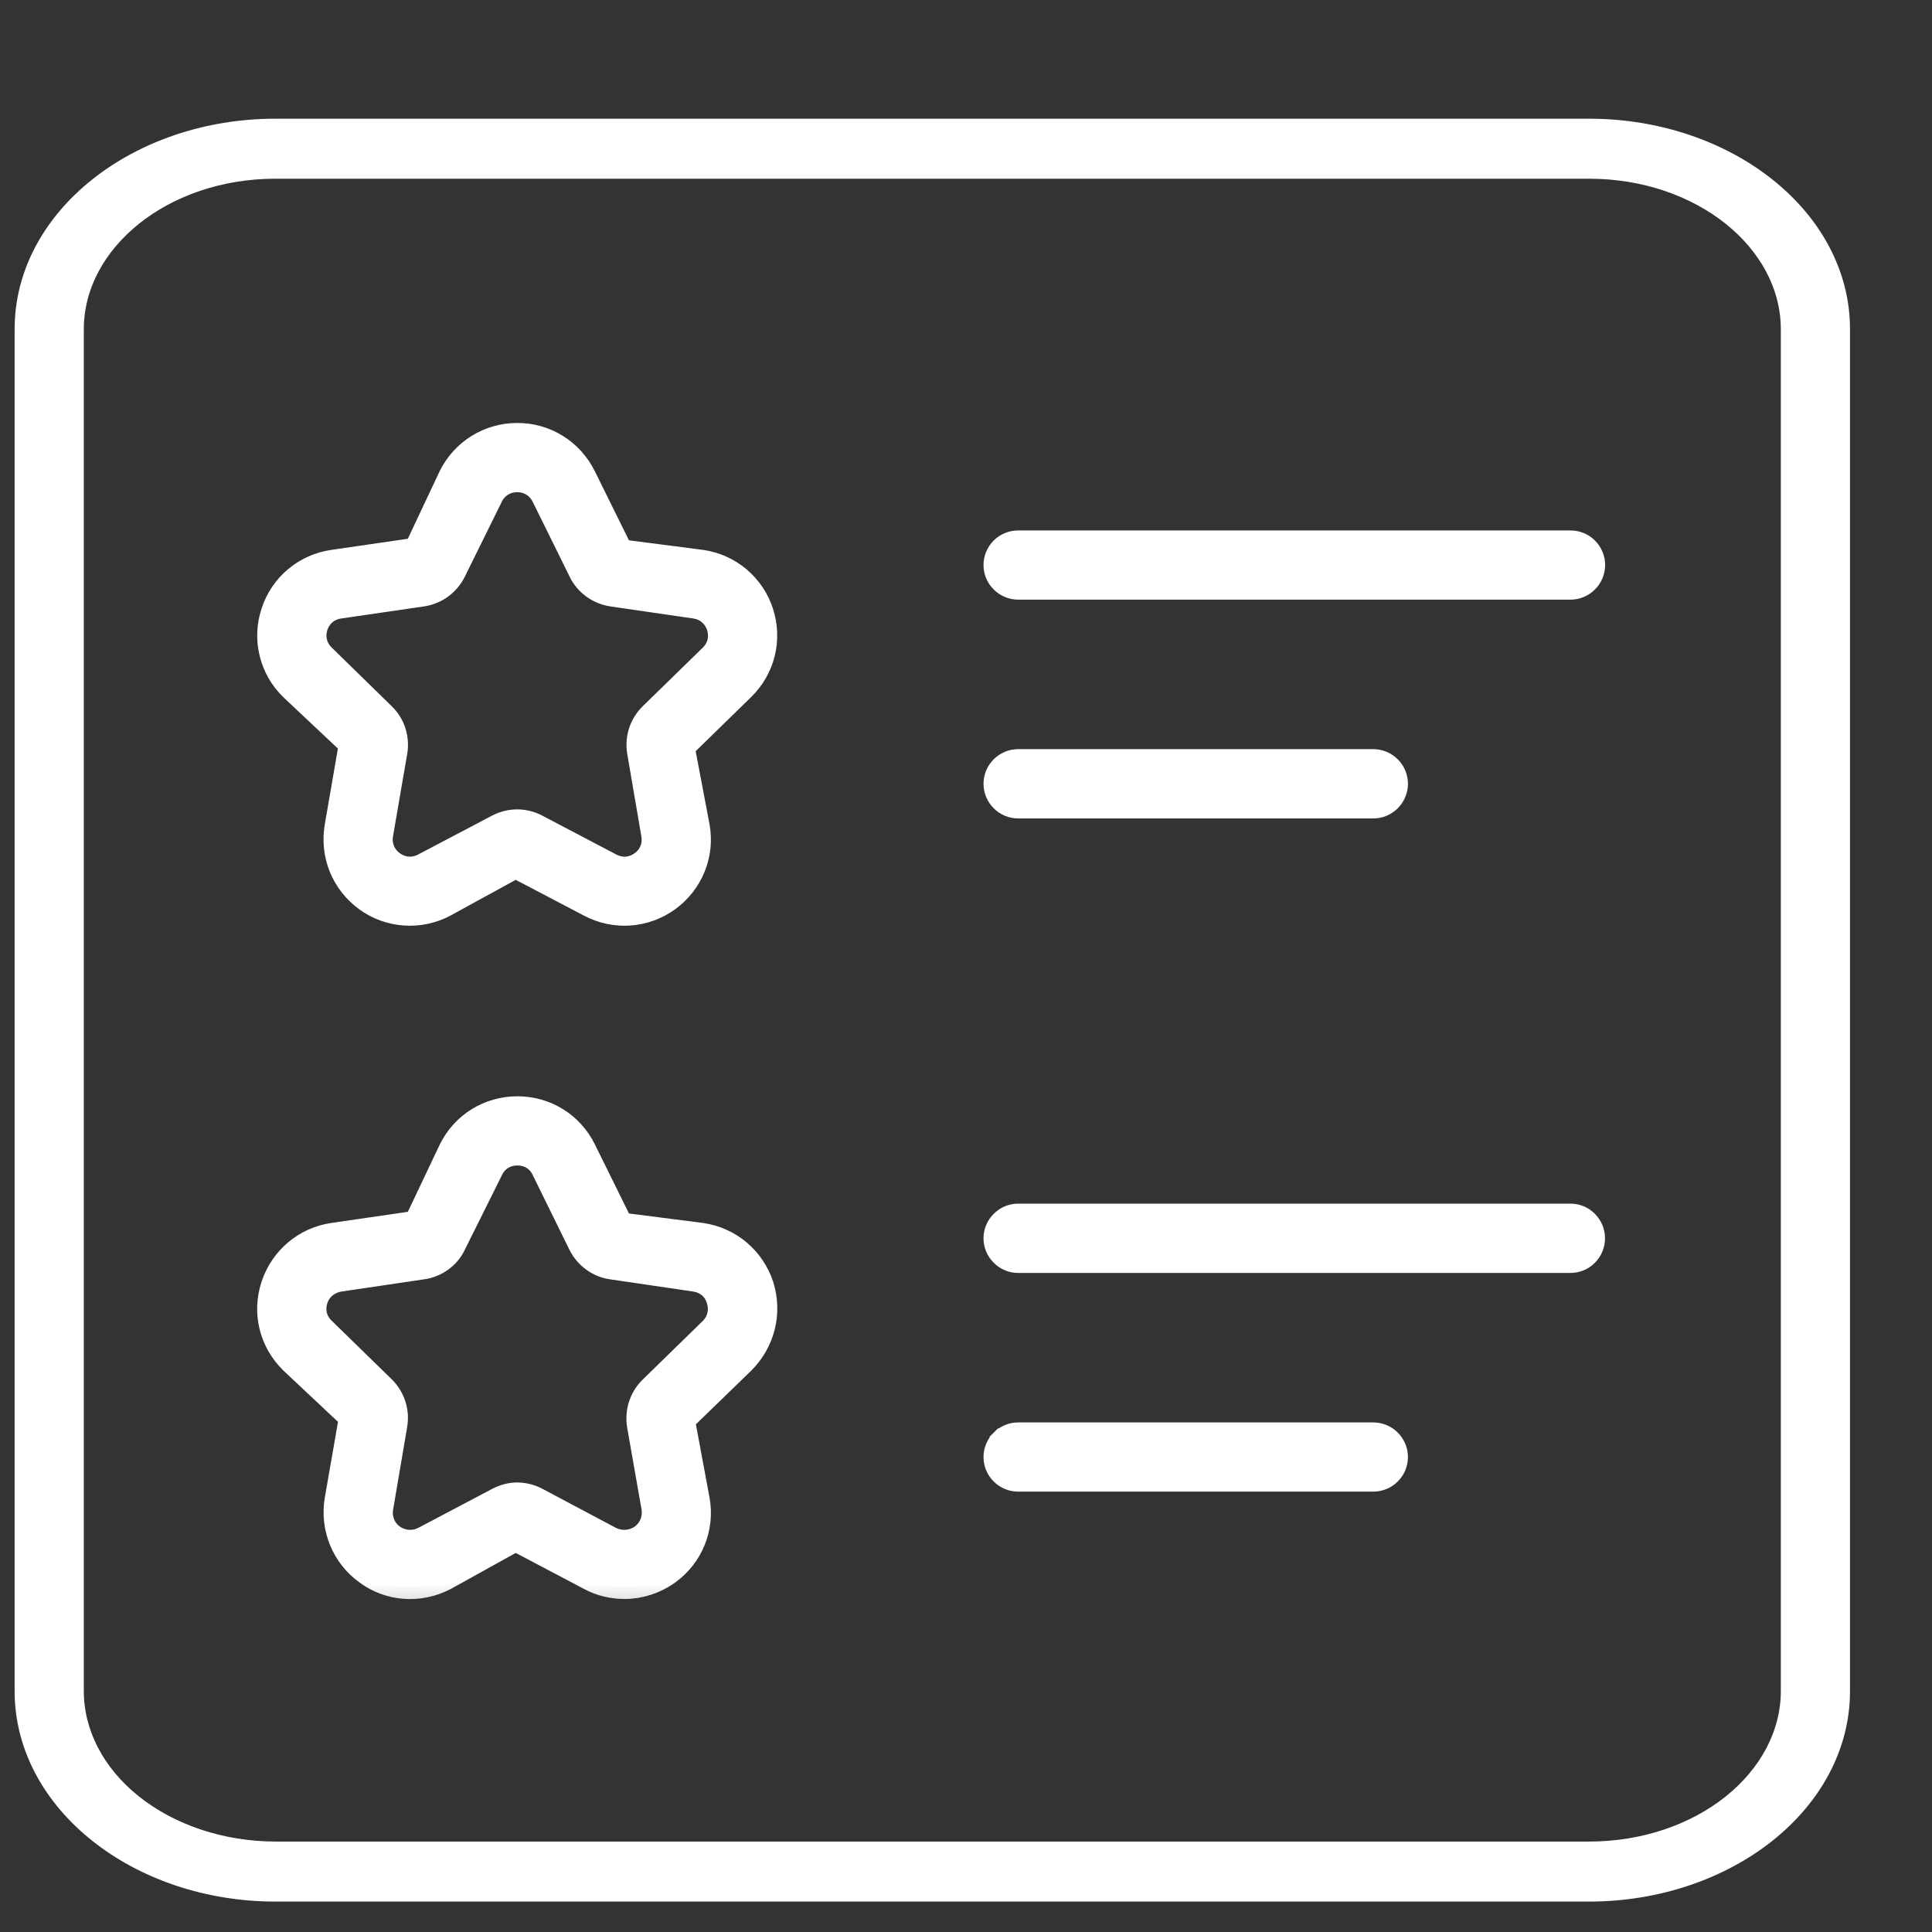 <svg width="16" height="16" viewBox="0 0 16 16" fill="none" xmlns="http://www.w3.org/2000/svg">
<rect x="0" y="0" width="16" height="16" fill="#333333" stroke="none"/>
<mask id="path-1-outside-1_1002_4030" maskUnits="userSpaceOnUse" x="1.23" y="2.603" width="13" height="11" fill="black">
<rect fill="white" x="1.23" y="2.603" width="13" height="11"/>
<path d="M5.809 4.653L5.143 4.567L4.836 3.946C4.785 3.843 4.707 3.756 4.609 3.695C4.511 3.634 4.398 3.602 4.283 3.603C4.048 3.603 3.836 3.734 3.731 3.946L3.445 4.553L2.758 4.653C2.644 4.669 2.537 4.717 2.449 4.791C2.361 4.865 2.296 4.962 2.261 5.072C2.225 5.181 2.22 5.298 2.248 5.41C2.275 5.521 2.334 5.623 2.417 5.703L2.906 6.163L2.788 6.846C2.769 6.96 2.781 7.076 2.824 7.183C2.868 7.289 2.94 7.381 3.033 7.449C3.126 7.517 3.236 7.557 3.351 7.565C3.465 7.573 3.58 7.549 3.682 7.495L4.27 7.173L4.884 7.495C4.986 7.549 5.101 7.573 5.215 7.565C5.33 7.557 5.44 7.516 5.533 7.449C5.626 7.381 5.699 7.289 5.742 7.183C5.786 7.076 5.798 6.96 5.778 6.846L5.653 6.187L6.15 5.702C6.319 5.537 6.379 5.296 6.306 5.071C6.271 4.962 6.205 4.865 6.118 4.791C6.03 4.717 5.923 4.669 5.809 4.653ZM5.89 5.435L5.393 5.92C5.353 5.959 5.323 6.007 5.305 6.061C5.288 6.114 5.284 6.171 5.293 6.226L5.41 6.91C5.418 6.955 5.414 7.001 5.397 7.043C5.38 7.085 5.351 7.121 5.314 7.147C5.278 7.174 5.234 7.19 5.189 7.194C5.144 7.197 5.099 7.187 5.059 7.166L4.444 6.843C4.395 6.817 4.339 6.803 4.283 6.803C4.227 6.803 4.172 6.817 4.122 6.843L3.508 7.166C3.468 7.187 3.423 7.197 3.378 7.194C3.333 7.19 3.289 7.174 3.253 7.147C3.216 7.121 3.187 7.085 3.17 7.043C3.153 7 3.148 6.954 3.156 6.91L3.274 6.226C3.283 6.171 3.279 6.114 3.262 6.061C3.245 6.008 3.215 5.959 3.174 5.92L2.678 5.435C2.61 5.37 2.587 5.277 2.616 5.187C2.645 5.098 2.718 5.036 2.812 5.023L3.498 4.923C3.554 4.914 3.607 4.893 3.652 4.86C3.697 4.827 3.734 4.783 3.759 4.733L4.066 4.111C4.085 4.07 4.116 4.036 4.155 4.012C4.193 3.988 4.238 3.976 4.283 3.976C4.378 3.976 4.459 4.027 4.501 4.111L4.808 4.733C4.832 4.783 4.869 4.827 4.915 4.86C4.96 4.893 5.013 4.914 5.068 4.923L5.755 5.023C5.848 5.036 5.921 5.098 5.951 5.187C5.98 5.277 5.957 5.37 5.89 5.435ZM13.006 4.493H8.432C8.383 4.493 8.335 4.512 8.3 4.547C8.265 4.582 8.245 4.63 8.245 4.679C8.245 4.729 8.265 4.776 8.3 4.811C8.335 4.846 8.383 4.866 8.432 4.866H13.006C13.056 4.866 13.103 4.846 13.138 4.811C13.173 4.776 13.193 4.729 13.193 4.679C13.193 4.63 13.173 4.582 13.138 4.547C13.103 4.512 13.056 4.493 13.006 4.493ZM8.432 6.678H11.373C11.423 6.678 11.47 6.658 11.505 6.623C11.54 6.588 11.56 6.54 11.56 6.491C11.56 6.441 11.54 6.394 11.505 6.359C11.47 6.324 11.423 6.304 11.373 6.304H8.432C8.383 6.304 8.335 6.324 8.3 6.359C8.265 6.394 8.245 6.441 8.245 6.491C8.245 6.54 8.265 6.588 8.3 6.623C8.335 6.658 8.383 6.678 8.432 6.678ZM6.308 10.646C6.233 10.421 6.043 10.261 5.808 10.227L5.143 10.142L4.837 9.522C4.732 9.309 4.52 9.179 4.285 9.179C4.049 9.179 3.837 9.309 3.732 9.522L3.445 10.127L2.758 10.227C2.526 10.261 2.336 10.421 2.261 10.646C2.187 10.873 2.246 11.112 2.418 11.28L2.907 11.739L2.788 12.422C2.75 12.653 2.844 12.885 3.034 13.023C3.224 13.165 3.475 13.18 3.684 13.072L4.27 12.747L4.886 13.072C4.975 13.12 5.076 13.142 5.173 13.142C5.3 13.142 5.427 13.101 5.535 13.023C5.725 12.885 5.819 12.653 5.778 12.422L5.655 11.761L6.151 11.28C6.319 11.112 6.379 10.873 6.308 10.646ZM5.89 11.011L5.393 11.496C5.311 11.575 5.274 11.691 5.292 11.803L5.412 12.486C5.419 12.53 5.414 12.576 5.397 12.619C5.38 12.661 5.351 12.697 5.315 12.724C5.236 12.777 5.143 12.784 5.057 12.743L4.445 12.418C4.396 12.392 4.341 12.378 4.285 12.377C4.229 12.377 4.173 12.392 4.124 12.418L3.508 12.743C3.426 12.784 3.329 12.777 3.254 12.724C3.217 12.698 3.188 12.662 3.171 12.619C3.154 12.577 3.149 12.53 3.157 12.486L3.273 11.803C3.283 11.747 3.279 11.691 3.262 11.637C3.245 11.584 3.216 11.536 3.176 11.496L2.679 11.011C2.646 10.98 2.621 10.94 2.61 10.896C2.599 10.851 2.601 10.805 2.616 10.761C2.646 10.672 2.72 10.612 2.814 10.597L3.497 10.496C3.609 10.481 3.71 10.41 3.758 10.309L4.068 9.686C4.109 9.6 4.191 9.552 4.285 9.552C4.378 9.552 4.46 9.6 4.501 9.686L4.807 10.309C4.859 10.41 4.956 10.481 5.068 10.496L5.755 10.597C5.849 10.612 5.923 10.672 5.949 10.761C5.979 10.851 5.957 10.944 5.89 11.011Z"/>
</mask>
<path d="M5.809 4.653L5.143 4.567L4.836 3.946C4.785 3.843 4.707 3.756 4.609 3.695C4.511 3.634 4.398 3.602 4.283 3.603C4.048 3.603 3.836 3.734 3.731 3.946L3.445 4.553L2.758 4.653C2.644 4.669 2.537 4.717 2.449 4.791C2.361 4.865 2.296 4.962 2.261 5.072C2.225 5.181 2.22 5.298 2.248 5.41C2.275 5.521 2.334 5.623 2.417 5.703L2.906 6.163L2.788 6.846C2.769 6.96 2.781 7.076 2.824 7.183C2.868 7.289 2.94 7.381 3.033 7.449C3.126 7.517 3.236 7.557 3.351 7.565C3.465 7.573 3.58 7.549 3.682 7.495L4.27 7.173L4.884 7.495C4.986 7.549 5.101 7.573 5.215 7.565C5.33 7.557 5.44 7.516 5.533 7.449C5.626 7.381 5.699 7.289 5.742 7.183C5.786 7.076 5.798 6.96 5.778 6.846L5.653 6.187L6.15 5.702C6.319 5.537 6.379 5.296 6.306 5.071C6.271 4.962 6.205 4.865 6.118 4.791C6.03 4.717 5.923 4.669 5.809 4.653ZM5.89 5.435L5.393 5.92C5.353 5.959 5.323 6.007 5.305 6.061C5.288 6.114 5.284 6.171 5.293 6.226L5.41 6.91C5.418 6.955 5.414 7.001 5.397 7.043C5.38 7.085 5.351 7.121 5.314 7.147C5.278 7.174 5.234 7.19 5.189 7.194C5.144 7.197 5.099 7.187 5.059 7.166L4.444 6.843C4.395 6.817 4.339 6.803 4.283 6.803C4.227 6.803 4.172 6.817 4.122 6.843L3.508 7.166C3.468 7.187 3.423 7.197 3.378 7.194C3.333 7.19 3.289 7.174 3.253 7.147C3.216 7.121 3.187 7.085 3.17 7.043C3.153 7 3.148 6.954 3.156 6.91L3.274 6.226C3.283 6.171 3.279 6.114 3.262 6.061C3.245 6.008 3.215 5.959 3.174 5.92L2.678 5.435C2.61 5.37 2.587 5.277 2.616 5.187C2.645 5.098 2.718 5.036 2.812 5.023L3.498 4.923C3.554 4.914 3.607 4.893 3.652 4.86C3.697 4.827 3.734 4.783 3.759 4.733L4.066 4.111C4.085 4.07 4.116 4.036 4.155 4.012C4.193 3.988 4.238 3.976 4.283 3.976C4.378 3.976 4.459 4.027 4.501 4.111L4.808 4.733C4.832 4.783 4.869 4.827 4.915 4.86C4.96 4.893 5.013 4.914 5.068 4.923L5.755 5.023C5.848 5.036 5.921 5.098 5.951 5.187C5.98 5.277 5.957 5.37 5.89 5.435ZM13.006 4.493H8.432C8.383 4.493 8.335 4.512 8.3 4.547C8.265 4.582 8.245 4.63 8.245 4.679C8.245 4.729 8.265 4.776 8.3 4.811C8.335 4.846 8.383 4.866 8.432 4.866H13.006C13.056 4.866 13.103 4.846 13.138 4.811C13.173 4.776 13.193 4.729 13.193 4.679C13.193 4.63 13.173 4.582 13.138 4.547C13.103 4.512 13.056 4.493 13.006 4.493ZM8.432 6.678H11.373C11.423 6.678 11.47 6.658 11.505 6.623C11.54 6.588 11.56 6.54 11.56 6.491C11.56 6.441 11.54 6.394 11.505 6.359C11.47 6.324 11.423 6.304 11.373 6.304H8.432C8.383 6.304 8.335 6.324 8.3 6.359C8.265 6.394 8.245 6.441 8.245 6.491C8.245 6.54 8.265 6.588 8.3 6.623C8.335 6.658 8.383 6.678 8.432 6.678ZM6.308 10.646C6.233 10.421 6.043 10.261 5.808 10.227L5.143 10.142L4.837 9.522C4.732 9.309 4.52 9.179 4.285 9.179C4.049 9.179 3.837 9.309 3.732 9.522L3.445 10.127L2.758 10.227C2.526 10.261 2.336 10.421 2.261 10.646C2.187 10.873 2.246 11.112 2.418 11.28L2.907 11.739L2.788 12.422C2.75 12.653 2.844 12.885 3.034 13.023C3.224 13.165 3.475 13.18 3.684 13.072L4.27 12.747L4.886 13.072C4.975 13.12 5.076 13.142 5.173 13.142C5.3 13.142 5.427 13.101 5.535 13.023C5.725 12.885 5.819 12.653 5.778 12.422L5.655 11.761L6.151 11.28C6.319 11.112 6.379 10.873 6.308 10.646ZM5.89 11.011L5.393 11.496C5.311 11.575 5.274 11.691 5.292 11.803L5.412 12.486C5.419 12.53 5.414 12.576 5.397 12.619C5.38 12.661 5.351 12.697 5.315 12.724C5.236 12.777 5.143 12.784 5.057 12.743L4.445 12.418C4.396 12.392 4.341 12.378 4.285 12.377C4.229 12.377 4.173 12.392 4.124 12.418L3.508 12.743C3.426 12.784 3.329 12.777 3.254 12.724C3.217 12.698 3.188 12.662 3.171 12.619C3.154 12.577 3.149 12.53 3.157 12.486L3.273 11.803C3.283 11.747 3.279 11.691 3.262 11.637C3.245 11.584 3.216 11.536 3.176 11.496L2.679 11.011C2.646 10.98 2.621 10.94 2.61 10.896C2.599 10.851 2.601 10.805 2.616 10.761C2.646 10.672 2.72 10.612 2.814 10.597L3.497 10.496C3.609 10.481 3.71 10.41 3.758 10.309L4.068 9.686C4.109 9.6 4.191 9.552 4.285 9.552C4.378 9.552 4.46 9.6 4.501 9.686L4.807 10.309C4.859 10.41 4.956 10.481 5.068 10.496L5.755 10.597C5.849 10.612 5.923 10.672 5.949 10.761C5.979 10.851 5.957 10.944 5.89 11.011Z" fill="white"/>
<path d="M5.809 4.653L5.143 4.567L4.836 3.946C4.785 3.843 4.707 3.756 4.609 3.695C4.511 3.634 4.398 3.602 4.283 3.603C4.048 3.603 3.836 3.734 3.731 3.946L3.445 4.553L2.758 4.653C2.644 4.669 2.537 4.717 2.449 4.791C2.361 4.865 2.296 4.962 2.261 5.072C2.225 5.181 2.22 5.298 2.248 5.41C2.275 5.521 2.334 5.623 2.417 5.703L2.906 6.163L2.788 6.846C2.769 6.96 2.781 7.076 2.824 7.183C2.868 7.289 2.94 7.381 3.033 7.449C3.126 7.517 3.236 7.557 3.351 7.565C3.465 7.573 3.58 7.549 3.682 7.495L4.27 7.173L4.884 7.495C4.986 7.549 5.101 7.573 5.215 7.565C5.33 7.557 5.44 7.516 5.533 7.449C5.626 7.381 5.699 7.289 5.742 7.183C5.786 7.076 5.798 6.96 5.778 6.846L5.653 6.187L6.15 5.702C6.319 5.537 6.379 5.296 6.306 5.071C6.271 4.962 6.205 4.865 6.118 4.791C6.03 4.717 5.923 4.669 5.809 4.653ZM5.89 5.435L5.393 5.92C5.353 5.959 5.323 6.007 5.305 6.061C5.288 6.114 5.284 6.171 5.293 6.226L5.41 6.91C5.418 6.955 5.414 7.001 5.397 7.043C5.38 7.085 5.351 7.121 5.314 7.147C5.278 7.174 5.234 7.19 5.189 7.194C5.144 7.197 5.099 7.187 5.059 7.166L4.444 6.843C4.395 6.817 4.339 6.803 4.283 6.803C4.227 6.803 4.172 6.817 4.122 6.843L3.508 7.166C3.468 7.187 3.423 7.197 3.378 7.194C3.333 7.19 3.289 7.174 3.253 7.147C3.216 7.121 3.187 7.085 3.17 7.043C3.153 7 3.148 6.954 3.156 6.91L3.274 6.226C3.283 6.171 3.279 6.114 3.262 6.061C3.245 6.008 3.215 5.959 3.174 5.92L2.678 5.435C2.61 5.37 2.587 5.277 2.616 5.187C2.645 5.098 2.718 5.036 2.812 5.023L3.498 4.923C3.554 4.914 3.607 4.893 3.652 4.86C3.697 4.827 3.734 4.783 3.759 4.733L4.066 4.111C4.085 4.07 4.116 4.036 4.155 4.012C4.193 3.988 4.238 3.976 4.283 3.976C4.378 3.976 4.459 4.027 4.501 4.111L4.808 4.733C4.832 4.783 4.869 4.827 4.915 4.86C4.96 4.893 5.013 4.914 5.068 4.923L5.755 5.023C5.848 5.036 5.921 5.098 5.951 5.187C5.98 5.277 5.957 5.37 5.89 5.435ZM13.006 4.493H8.432C8.383 4.493 8.335 4.512 8.3 4.547C8.265 4.582 8.245 4.63 8.245 4.679C8.245 4.729 8.265 4.776 8.3 4.811C8.335 4.846 8.383 4.866 8.432 4.866H13.006C13.056 4.866 13.103 4.846 13.138 4.811C13.173 4.776 13.193 4.729 13.193 4.679C13.193 4.63 13.173 4.582 13.138 4.547C13.103 4.512 13.056 4.493 13.006 4.493ZM8.432 6.678H11.373C11.423 6.678 11.47 6.658 11.505 6.623C11.54 6.588 11.56 6.54 11.56 6.491C11.56 6.441 11.54 6.394 11.505 6.359C11.47 6.324 11.423 6.304 11.373 6.304H8.432C8.383 6.304 8.335 6.324 8.3 6.359C8.265 6.394 8.245 6.441 8.245 6.491C8.245 6.54 8.265 6.588 8.3 6.623C8.335 6.658 8.383 6.678 8.432 6.678ZM6.308 10.646C6.233 10.421 6.043 10.261 5.808 10.227L5.143 10.142L4.837 9.522C4.732 9.309 4.52 9.179 4.285 9.179C4.049 9.179 3.837 9.309 3.732 9.522L3.445 10.127L2.758 10.227C2.526 10.261 2.336 10.421 2.261 10.646C2.187 10.873 2.246 11.112 2.418 11.28L2.907 11.739L2.788 12.422C2.75 12.653 2.844 12.885 3.034 13.023C3.224 13.165 3.475 13.18 3.684 13.072L4.27 12.747L4.886 13.072C4.975 13.12 5.076 13.142 5.173 13.142C5.3 13.142 5.427 13.101 5.535 13.023C5.725 12.885 5.819 12.653 5.778 12.422L5.655 11.761L6.151 11.28C6.319 11.112 6.379 10.873 6.308 10.646ZM5.89 11.011L5.393 11.496C5.311 11.575 5.274 11.691 5.292 11.803L5.412 12.486C5.419 12.53 5.414 12.576 5.397 12.619C5.38 12.661 5.351 12.697 5.315 12.724C5.236 12.777 5.143 12.784 5.057 12.743L4.445 12.418C4.396 12.392 4.341 12.378 4.285 12.377C4.229 12.377 4.173 12.392 4.124 12.418L3.508 12.743C3.426 12.784 3.329 12.777 3.254 12.724C3.217 12.698 3.188 12.662 3.171 12.619C3.154 12.577 3.149 12.53 3.157 12.486L3.273 11.803C3.283 11.747 3.279 11.691 3.262 11.637C3.245 11.584 3.216 11.536 3.176 11.496L2.679 11.011C2.646 10.98 2.621 10.94 2.61 10.896C2.599 10.851 2.601 10.805 2.616 10.761C2.646 10.672 2.72 10.612 2.814 10.597L3.497 10.496C3.609 10.481 3.71 10.41 3.758 10.309L4.068 9.686C4.109 9.6 4.191 9.552 4.285 9.552C4.378 9.552 4.46 9.6 4.501 9.686L4.807 10.309C4.859 10.41 4.956 10.481 5.068 10.496L5.755 10.597C5.849 10.612 5.923 10.672 5.949 10.761C5.979 10.851 5.957 10.944 5.89 11.011Z" stroke="white" stroke-width="0.2" mask="url(#path-1-outside-1_1002_4030)"/>
<path d="M13.006 10.018H8.432C8.369 10.018 8.309 10.043 8.265 10.088C8.22 10.132 8.195 10.192 8.195 10.255C8.195 10.318 8.22 10.378 8.265 10.422C8.309 10.467 8.369 10.492 8.432 10.492H13.006C13.069 10.492 13.129 10.467 13.173 10.422C13.217 10.378 13.242 10.318 13.242 10.255C13.242 10.192 13.217 10.132 13.173 10.088C13.129 10.043 13.069 10.018 13.006 10.018ZM8.265 11.899L8.3 11.934L8.265 11.899C8.22 11.944 8.195 12.004 8.195 12.067C8.195 12.129 8.22 12.19 8.265 12.234C8.309 12.278 8.369 12.303 8.432 12.303H11.373C11.436 12.303 11.496 12.278 11.54 12.234C11.585 12.19 11.61 12.129 11.61 12.067C11.61 12.004 11.585 11.944 11.54 11.899C11.496 11.855 11.436 11.83 11.373 11.83H8.432C8.369 11.83 8.309 11.855 8.265 11.899Z" fill="white" stroke="white" stroke-width="0.1"/>
<path d="M13.159 1.033H2.281C1.13 1.033 0.171 1.783 0.171 2.727V14.004C0.171 14.948 1.13 15.698 2.281 15.698H13.159C14.313 15.698 15.271 14.948 15.271 14.004V2.727C15.271 1.783 14.313 1.033 13.159 1.033ZM14.798 14.004C14.798 14.71 14.075 15.301 13.159 15.301H2.281C1.843 15.3 1.426 15.161 1.119 14.916C0.813 14.672 0.644 14.343 0.644 14.004V2.727C0.644 2.021 1.368 1.43 2.281 1.43H13.159C14.075 1.43 14.798 2.021 14.798 2.727V14.004Z" fill="white" stroke="white" stroke-width="0.1"/>
</svg>
